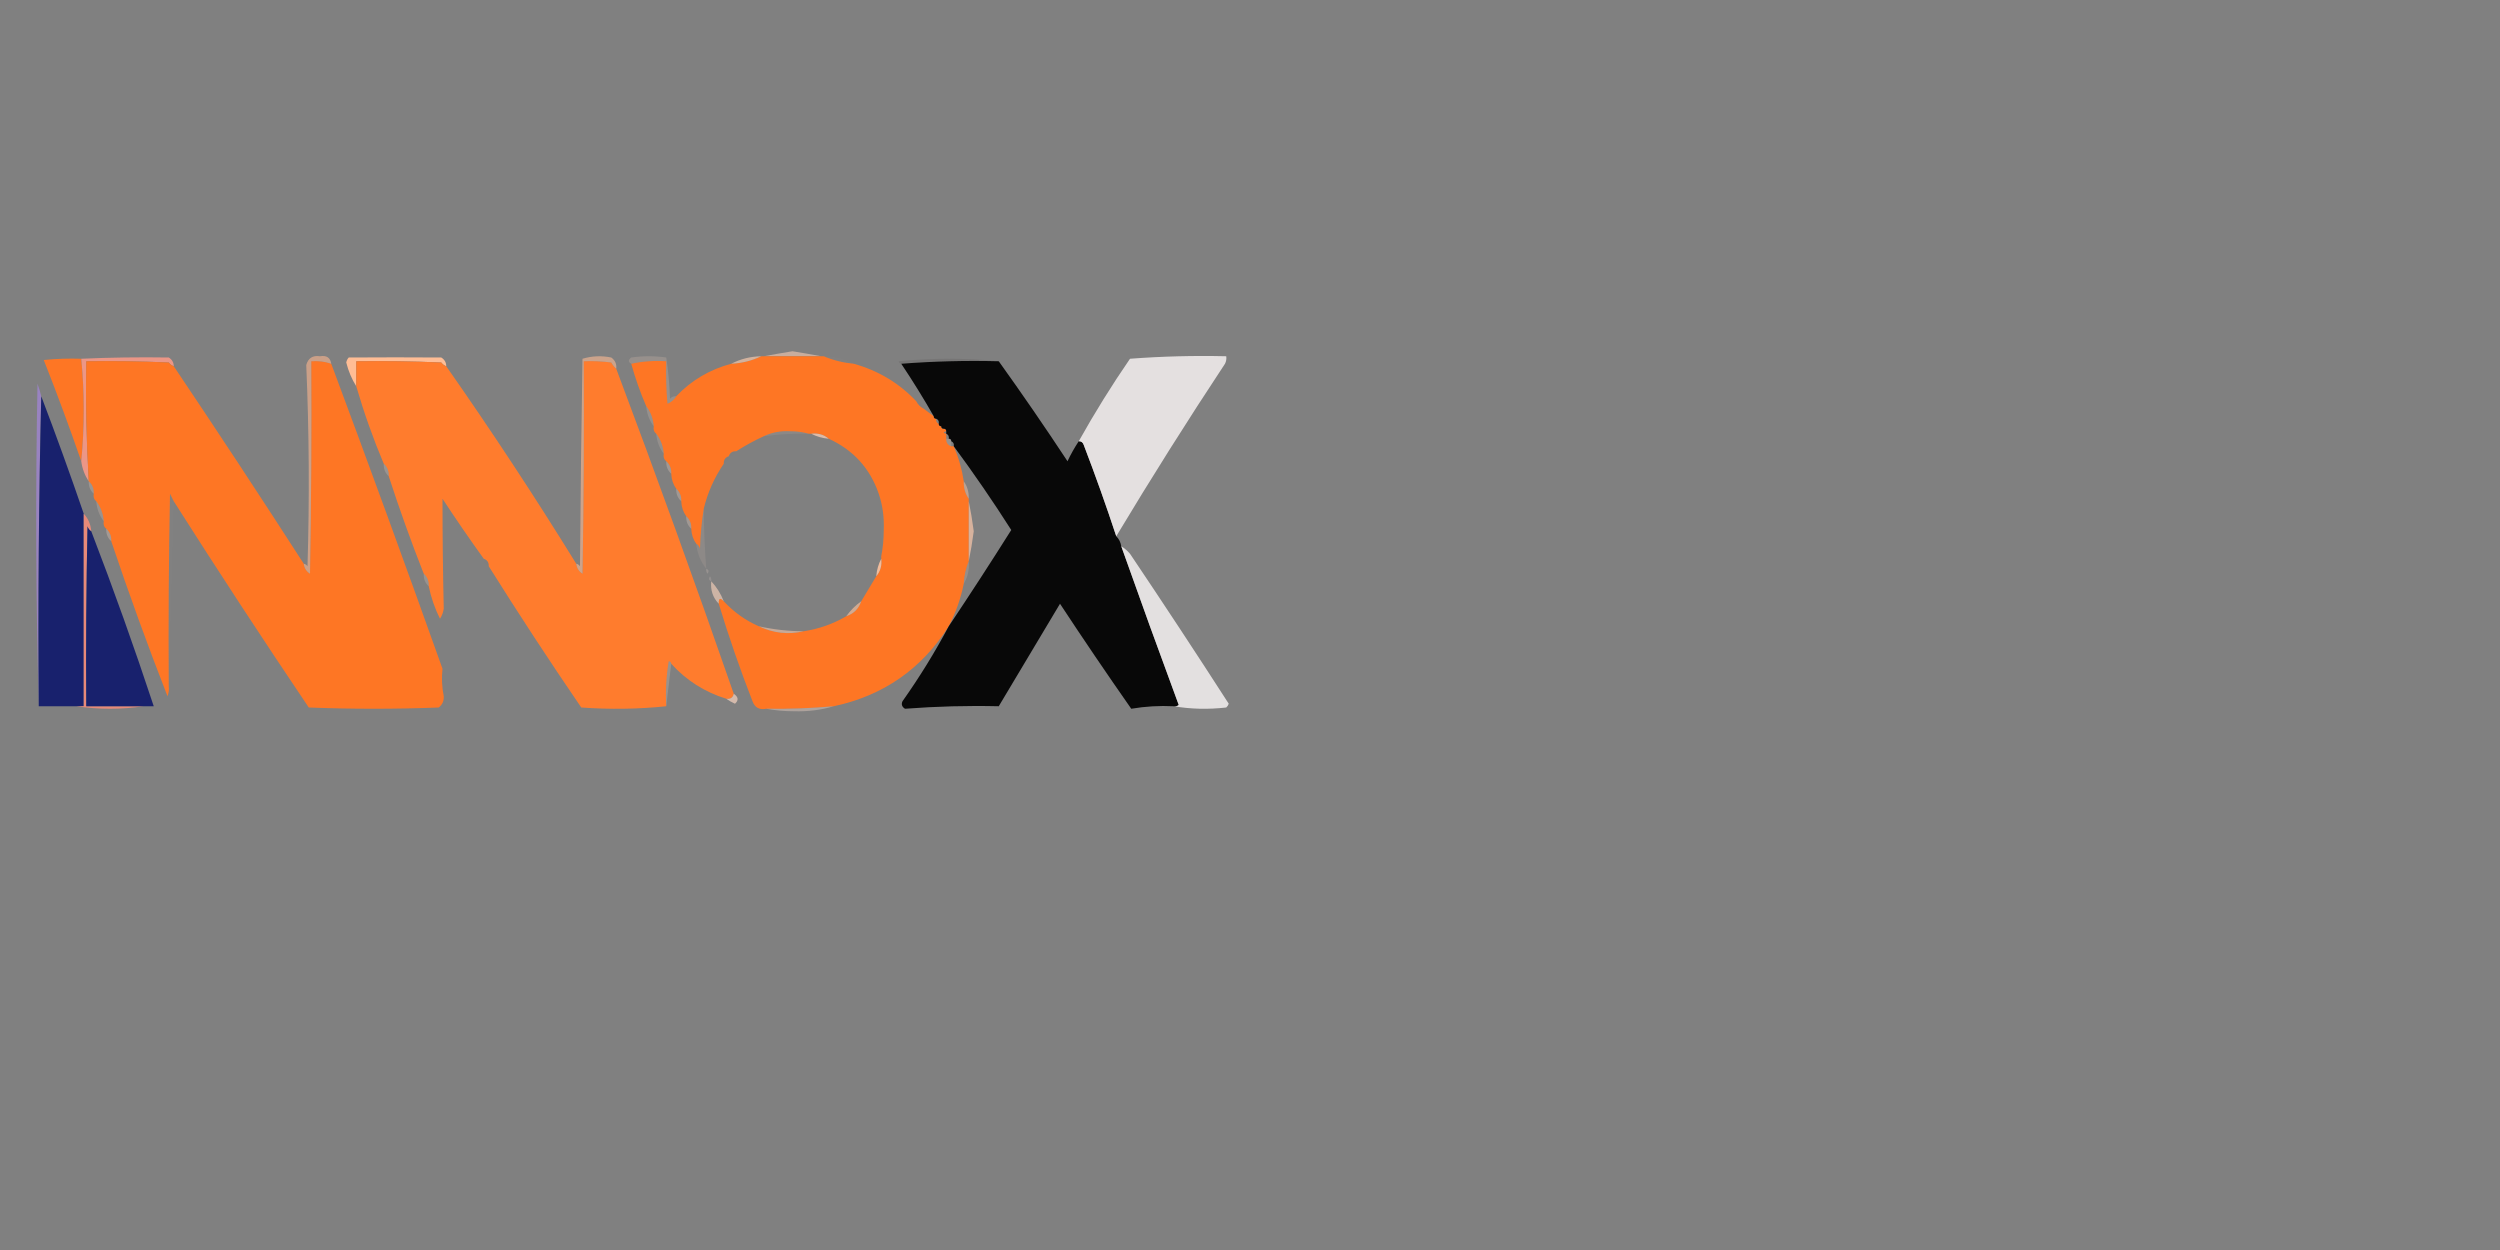 <?xml version="1.0" encoding="UTF-8"?>
<!DOCTYPE svg PUBLIC "-//W3C//DTD SVG 1.1//EN" "http://www.w3.org/Graphics/SVG/1.1/DTD/svg11.dtd">
<svg xmlns="http://www.w3.org/2000/svg" version="1.1" width="1000px" height="500px" style="shape-rendering:geometricPrecision; text-rendering:geometricPrecision; image-rendering:optimizeQuality; fill-rule:evenodd; clip-rule:evenodd" xmlns:xlink="http://www.w3.org/1999/xlink">
<rect width="100%" height="100%" fill="#808080" stroke="none"/>
<g><path style="opacity:0.569" fill="#ffd0b5" d="M 328.5,142.5 C 320.833,142.5 313.167,142.5 305.5,142.5C 309.231,141.804 313.065,141.138 317,140.5C 320.935,141.138 324.769,141.804 328.5,142.5 Z"/></g>
<g><path style="opacity:1" fill="#fe7624" d="M 304.5,142.5 C 304.833,142.5 305.167,142.5 305.5,142.5C 313.167,142.5 320.833,142.5 328.5,142.5C 328.833,142.5 329.167,142.5 329.5,142.5C 333.239,144.102 337.239,145.102 341.5,145.5C 351.302,148.227 359.635,153.227 366.5,160.5C 367.167,161.833 368.167,162.833 369.5,163.5C 370.833,164.5 372.167,165.5 373.5,166.5C 373.5,167.167 373.833,167.5 374.5,167.5C 374.328,168.492 374.662,169.158 375.5,169.5C 375.5,170.167 375.833,170.5 376.5,170.5C 376.5,171.167 376.833,171.5 377.5,171.5C 378.167,171.5 378.5,171.833 378.5,172.5C 377.167,172.833 377.167,173.167 378.5,173.5C 378.5,174.167 378.5,174.833 378.5,175.5C 378.427,177.027 379.094,178.027 380.5,178.5C 380.833,178.5 381.167,178.5 381.5,178.5C 383.44,182.987 384.773,187.654 385.5,192.5C 385.41,195.152 386.076,197.485 387.5,199.5C 387.5,199.833 387.5,200.167 387.5,200.5C 387.5,208.5 387.5,216.5 387.5,224.5C 386.343,227.273 385.676,230.273 385.5,233.5C 384.298,239.44 382.298,245.107 379.5,250.5C 368.702,267.575 353.369,278.242 333.5,282.5C 324.524,283.308 315.524,283.642 306.5,283.5C 303.762,284.035 301.928,283.035 301,280.5C 295.995,267.652 291.495,254.652 287.5,241.5C 287.409,239.302 288.075,238.969 289.5,240.5C 293.5,244.827 298.167,248.161 303.5,250.5C 309.311,253.281 315.311,253.947 321.5,252.5C 327.573,251.568 333.239,249.568 338.5,246.5C 341.5,245.5 343.5,243.5 344.5,240.5C 346.515,237.131 348.515,233.798 350.5,230.5C 352.163,228.562 352.829,226.228 352.5,223.5C 352.5,223.167 352.5,222.833 352.5,222.5C 353.165,219.183 353.499,215.683 353.5,212C 353.707,206.898 353.04,202.065 351.5,197.5C 348.014,187.344 341.347,180.011 331.5,175.5C 329.562,173.837 327.228,173.171 324.5,173.5C 324.167,173.5 323.833,173.5 323.5,173.5C 321.19,172.836 318.69,172.503 316,172.5C 312.195,172.304 308.695,172.97 305.5,174.5C 301.74,176.216 298.073,178.216 294.5,180.5C 292.973,180.427 291.973,181.094 291.5,182.5C 290.094,182.973 289.427,183.973 289.5,185.5C 285.705,191.083 283.038,197.083 281.5,203.5C 280.673,208.651 280.173,213.984 280,219.5C 279.722,218.584 279.222,217.918 278.5,217.5C 277.262,215.786 276.595,213.786 276.5,211.5C 276.598,209.447 275.931,207.78 274.5,206.5C 273.262,204.786 272.595,202.786 272.5,200.5C 272.598,198.447 271.931,196.78 270.5,195.5C 269.262,193.786 268.595,191.786 268.5,189.5C 268.598,187.447 267.931,185.78 266.5,184.5C 265.596,183.791 265.263,182.791 265.5,181.5C 265.267,178.458 264.267,175.792 262.5,173.5C 261.596,172.791 261.263,171.791 261.5,170.5C 261.267,167.458 260.267,164.792 258.5,162.5C 256.125,157.047 254.125,151.381 252.5,145.5C 256.97,144.514 261.637,144.181 266.5,144.5C 266.334,150.176 266.501,155.843 267,161.5C 268.518,160.837 269.685,159.837 270.5,158.5C 276.538,152.141 283.871,147.808 292.5,145.5C 296.8,145.281 300.8,144.281 304.5,142.5 Z"/></g>
<g><path style="opacity:0.02" fill="#ffddca" d="M 329.5,142.5 C 333.837,142.584 337.837,143.584 341.5,145.5C 337.239,145.102 333.239,144.102 329.5,142.5 Z"/></g>
<g><path style="opacity:0.647" fill="#ffcdae" d="M 304.5,142.5 C 300.8,144.281 296.8,145.281 292.5,145.5C 296.163,143.584 300.163,142.584 304.5,142.5 Z"/></g>
<g><path style="opacity:0.602" fill="#706e6e" d="M 399.5,144.5 C 386.323,144.171 373.323,144.505 360.5,145.5C 359.957,145.44 359.624,145.107 359.5,144.5C 372.994,143.175 386.327,143.175 399.5,144.5 Z"/></g>
<g><path style="opacity:0.998" fill="#fe7624" d="M 32.5,143.5 C 33.833,157.167 33.833,170.833 32.5,184.5C 27.799,170.896 22.799,157.396 17.5,144C 22.489,143.501 27.489,143.334 32.5,143.5 Z"/></g>
<g><path style="opacity:0.989" fill="#ed9786" d="M 32.5,143.5 C 43.941,142.985 55.607,142.818 67.5,143C 68.823,143.816 69.489,144.983 69.5,146.5C 68.711,146.217 68.044,145.717 67.5,145C 56.505,144.5 45.505,144.333 34.5,144.5C 34.212,160.535 34.545,176.535 35.5,192.5C 33.903,190.152 32.903,187.486 32.5,184.5C 33.833,170.833 33.833,157.167 32.5,143.5 Z"/></g>
<g><path style="opacity:1" fill="#fe7624" d="M 69.5,146.5 C 87.079,172.654 104.412,198.987 121.5,225.5C 121.685,227.196 122.519,228.529 124,229.5C 124.5,201.169 124.667,172.835 124.5,144.5C 127.279,144.279 129.946,144.612 132.5,145.5C 147.62,186.023 162.453,226.69 177,267.5C 176.6,271.196 176.767,274.862 177.5,278.5C 177.61,280.374 176.944,281.874 175.5,283C 158.167,283.667 140.833,283.667 123.5,283C 105.106,255.7 87.106,228.2 69.5,200.5C 69.013,199.527 68.513,198.527 68,197.5C 67.5,223.165 67.333,248.831 67.5,274.5C 67.657,275.873 67.49,277.207 67,278.5C 59.011,258.034 51.511,237.367 44.5,216.5C 44.598,214.447 43.931,212.78 42.5,211.5C 41.596,210.791 41.263,209.791 41.5,208.5C 41.267,205.458 40.267,202.792 38.5,200.5C 37.596,199.791 37.263,198.791 37.5,197.5C 37.598,195.447 36.931,193.78 35.5,192.5C 34.545,176.535 34.212,160.535 34.5,144.5C 45.505,144.333 56.505,144.5 67.5,145C 68.044,145.717 68.711,146.217 69.5,146.5 Z"/></g>
<g><path style="opacity:0.59" fill="#ffb88e" d="M 132.5,145.5 C 129.946,144.612 127.279,144.279 124.5,144.5C 124.667,172.835 124.5,201.169 124,229.5C 122.519,228.529 121.685,227.196 121.5,225.5C 122.117,225.611 122.617,225.944 123,226.5C 123.82,199.637 123.653,172.803 122.5,146C 123.275,143.232 125.108,142.066 128,142.5C 130.626,142.05 132.126,143.05 132.5,145.5 Z"/></g>
<g><path style="opacity:1" fill="#ffbd95" d="M 178.5,146.5 C 177.711,146.217 177.044,145.717 176.5,145C 165.172,144.5 153.838,144.333 142.5,144.5C 142.5,147.833 142.5,151.167 142.5,154.5C 140.704,151.638 139.371,148.471 138.5,145C 138.645,144.228 138.978,143.561 139.5,143C 151.975,142.914 164.308,142.914 176.5,143C 177.823,143.816 178.489,144.983 178.5,146.5 Z"/></g>
<g><path style="opacity:1" fill="#ff7c2d" d="M 178.5,146.5 C 196.576,172.311 213.909,198.645 230.5,225.5C 230.685,227.196 231.519,228.529 233,229.5C 233.5,201.169 233.667,172.835 233.5,144.5C 237.182,144.335 240.848,144.501 244.5,145C 245.066,145.995 245.733,146.828 246.5,147.5C 262.687,190.561 278.354,233.894 293.5,277.5C 293.179,279.048 292.179,279.715 290.5,279.5C 281.822,276.799 274.489,272.132 268.5,265.5C 268.44,264.957 268.107,264.624 267.5,264.5C 266.504,270.463 266.171,276.463 266.5,282.5C 255.341,283.659 244.008,283.826 232.5,283C 219.783,264.395 207.45,245.561 195.5,226.5C 195.573,224.973 194.906,223.973 193.5,223.5C 187.863,215.678 182.363,207.678 177,199.5C 176.998,214.185 177.164,228.852 177.5,243.5C 177.281,244.938 176.781,246.271 176,247.5C 173.921,243.347 172.421,239.014 171.5,234.5C 171.598,232.447 170.931,230.78 169.5,229.5C 164.459,216.715 159.792,203.715 155.5,190.5C 155.598,188.447 154.931,186.78 153.5,185.5C 149.262,175.457 145.595,165.123 142.5,154.5C 142.5,151.167 142.5,147.833 142.5,144.5C 153.838,144.333 165.172,144.5 176.5,145C 177.044,145.717 177.711,146.217 178.5,146.5 Z"/></g>
<g><path style="opacity:0.598" fill="#ffbb93" d="M 246.5,147.5 C 245.733,146.828 245.066,145.995 244.5,145C 240.848,144.501 237.182,144.335 233.5,144.5C 233.667,172.835 233.5,201.169 233,229.5C 231.519,228.529 230.685,227.196 230.5,225.5C 231.117,225.611 231.617,225.944 232,226.5C 232.197,198.88 232.531,171.214 233,143.5C 236.744,142.374 240.577,142.207 244.5,143C 246.037,144.11 246.703,145.61 246.5,147.5 Z"/></g>
<g><path style="opacity:0.186" fill="#ffdac6" d="M 270.5,158.5 C 269.685,159.837 268.518,160.837 267,161.5C 266.501,155.843 266.334,150.176 266.5,144.5C 261.637,144.181 256.97,144.514 252.5,145.5C 251.226,144.811 251.226,143.977 252.5,143C 257.167,142.333 261.833,142.333 266.5,143C 267.309,148.417 267.809,153.917 268,159.5C 268.671,158.748 269.504,158.414 270.5,158.5 Z"/></g>
<g><path style="opacity:1" fill="#080808" d="M 399.5,144.5 C 408.891,157.593 418.058,170.927 427,184.5C 428.328,181.688 429.828,179.022 431.5,176.5C 432.497,176.47 433.164,176.97 433.5,178C 438.168,190.178 442.501,202.345 446.5,214.5C 447.6,215.605 448.267,216.938 448.5,218.5C 456.023,239.715 463.69,260.881 471.5,282C 470.906,282.464 470.239,282.631 469.5,282.5C 463.771,282.212 458.104,282.546 452.5,283.5C 442.804,269.637 433.304,255.637 424,241.5C 415.833,255.167 407.667,268.833 399.5,282.5C 387.1,282.205 374.6,282.538 362,283.5C 360.77,282.725 360.437,281.725 361,280.5C 367.815,270.862 373.982,260.862 379.5,250.5C 387.97,237.842 396.304,225.008 404.5,212C 397.181,200.507 389.514,189.34 381.5,178.5C 381.672,177.508 381.338,176.842 380.5,176.5C 380.5,175.833 380.167,175.5 379.5,175.5C 379.672,174.508 379.338,173.842 378.5,173.5C 378.5,173.167 378.5,172.833 378.5,172.5C 378.5,171.833 378.167,171.5 377.5,171.5C 376.833,171.5 376.5,171.167 376.5,170.5C 375.833,170.5 375.5,170.167 375.5,169.5C 375.672,168.508 375.338,167.842 374.5,167.5C 373.833,167.5 373.5,167.167 373.5,166.5C 369.428,159.36 365.095,152.36 360.5,145.5C 373.323,144.505 386.323,144.171 399.5,144.5 Z"/></g>
<g><path style="opacity:0.998" fill="#e4e0e0" d="M 446.5,214.5 C 442.501,202.345 438.168,190.178 433.5,178C 433.164,176.97 432.497,176.47 431.5,176.5C 437.833,165.163 444.666,154.163 452,143.5C 464.796,142.528 477.629,142.195 490.5,142.5C 490.649,143.552 490.483,144.552 490,145.5C 474.978,168.219 460.478,191.219 446.5,214.5 Z"/></g>
<g><path style="opacity:0.563" fill="#ac85f3" d="M 16.5,158.5 C 15.501,199.663 15.168,240.997 15.5,282.5C 14.335,239.669 14.169,196.669 15,153.5C 15.608,155.154 16.108,156.821 16.5,158.5 Z"/></g>
<g><path style="opacity:1" fill="#18216d" d="M 16.5,158.5 C 22.402,173.992 28.068,189.659 33.5,205.5C 33.5,231.167 33.5,256.833 33.5,282.5C 32.5,282.5 31.5,282.5 30.5,282.5C 25.5,282.5 20.5,282.5 15.5,282.5C 15.168,240.997 15.501,199.663 16.5,158.5 Z"/></g>
<g><path style="opacity:0.004" fill="#ffe9dd" d="M 366.5,160.5 C 368.5,160.5 369.5,161.5 369.5,163.5C 368.167,162.833 367.167,161.833 366.5,160.5 Z"/></g>
<g><path style="opacity:0.165" fill="#ffe0cf" d="M 258.5,162.5 C 260.267,164.792 261.267,167.458 261.5,170.5C 259.733,168.208 258.733,165.542 258.5,162.5 Z"/></g>
<g><path style="opacity:0.094" fill="#ffdcc9" d="M 323.5,173.5 C 317.464,173.36 311.464,173.693 305.5,174.5C 308.695,172.97 312.195,172.304 316,172.5C 318.69,172.503 321.19,172.836 323.5,173.5 Z"/></g>
<g><path style="opacity:0.729" fill="#ffd1b7" d="M 324.5,173.5 C 327.228,173.171 329.562,173.837 331.5,175.5C 328.933,175.279 326.599,174.612 324.5,173.5 Z"/></g>
<g><path style="opacity:0.192" fill="#ffdbc6" d="M 378.5,175.5 C 378.833,175.5 379.167,175.5 379.5,175.5C 380.167,175.5 380.5,175.833 380.5,176.5C 380.5,177.167 380.5,177.833 380.5,178.5C 379.094,178.027 378.427,177.027 378.5,175.5 Z"/></g>
<g><path style="opacity:0.161" fill="#ffe0cf" d="M 262.5,173.5 C 264.267,175.792 265.267,178.458 265.5,181.5C 263.733,179.208 262.733,176.542 262.5,173.5 Z"/></g>
<g><path style="opacity:0.004" fill="#ffe5d7" d="M 294.5,180.5 C 294.027,181.906 293.027,182.573 291.5,182.5C 291.973,181.094 292.973,180.427 294.5,180.5 Z"/></g>
<g><path style="opacity:0.004" fill="#ffe0cf" d="M 291.5,182.5 C 291.573,184.027 290.906,185.027 289.5,185.5C 289.427,183.973 290.094,182.973 291.5,182.5 Z"/></g>
<g><path style="opacity:0.267" fill="#ffdcc9" d="M 266.5,184.5 C 267.931,185.78 268.598,187.447 268.5,189.5C 267.069,188.22 266.402,186.553 266.5,184.5 Z"/></g>
<g><path style="opacity:0.204" fill="#ffe1d1" d="M 153.5,185.5 C 154.931,186.78 155.598,188.447 155.5,190.5C 154.069,189.22 153.402,187.553 153.5,185.5 Z"/></g>
<g><path style="opacity:0.22" fill="#ffe2d2" d="M 35.5,192.5 C 36.931,193.78 37.598,195.447 37.5,197.5C 36.069,196.22 35.402,194.553 35.5,192.5 Z"/></g>
<g><path style="opacity:0.015" fill="#fffaf9" d="M 69.5,200.5 C 68.833,225.167 68.167,249.833 67.5,274.5C 67.333,248.831 67.5,223.165 68,197.5C 68.513,198.527 69.013,199.527 69.5,200.5 Z"/></g>
<g><path style="opacity:0.263" fill="#ffdcc9" d="M 270.5,195.5 C 271.931,196.78 272.598,198.447 272.5,200.5C 271.069,199.22 270.402,197.553 270.5,195.5 Z"/></g>
<g><path style="opacity:0.463" fill="#ffc6a5" d="M 385.5,192.5 C 386.924,194.515 387.59,196.848 387.5,199.5C 386.076,197.485 385.41,195.152 385.5,192.5 Z"/></g>
<g><path style="opacity:0.2" fill="#ffdecc" d="M 38.5,200.5 C 40.267,202.792 41.267,205.458 41.5,208.5C 39.733,206.208 38.733,203.542 38.5,200.5 Z"/></g>
<g><path style="opacity:0.009" fill="#ffebe0" d="M 351.5,197.5 C 353.04,202.065 353.707,206.898 353.5,212C 353.499,215.683 353.165,219.183 352.5,222.5C 352.665,214.138 352.332,205.805 351.5,197.5 Z"/></g>
<g><path style="opacity:0.991" fill="#e98979" d="M 33.5,205.5 C 35.293,207.426 36.293,209.759 36.5,212.5C 35.778,212.082 35.278,211.416 35,210.5C 34.5,234.498 34.333,258.498 34.5,282.5C 42.167,282.5 49.833,282.5 57.5,282.5C 48.5,283.833 39.5,283.833 30.5,282.5C 31.5,282.5 32.5,282.5 33.5,282.5C 33.5,256.833 33.5,231.167 33.5,205.5 Z"/></g>
<g><path style="opacity:0.259" fill="#ffdcca" d="M 274.5,206.5 C 275.931,207.78 276.598,209.447 276.5,211.5C 275.069,210.22 274.402,208.553 274.5,206.5 Z"/></g>
<g><path style="opacity:0.102" fill="#ffdbc7" d="M 281.5,203.5 C 281.568,211.514 281.901,219.514 282.5,227.5C 280.215,224.665 278.882,221.332 278.5,217.5C 279.222,217.918 279.722,218.584 280,219.5C 280.173,213.984 280.673,208.651 281.5,203.5 Z"/></g>
<g><path style="opacity:1" fill="#18216d" d="M 36.5,212.5 C 45.395,235.625 53.728,258.958 61.5,282.5C 60.167,282.5 58.833,282.5 57.5,282.5C 49.833,282.5 42.167,282.5 34.5,282.5C 34.333,258.498 34.5,234.498 35,210.5C 35.278,211.416 35.778,212.082 36.5,212.5 Z"/></g>
<g><path style="opacity:0.686" fill="#ffc9aa" d="M 387.5,200.5 C 388.293,204.339 388.96,208.339 389.5,212.5C 388.96,216.661 388.293,220.661 387.5,224.5C 387.5,216.5 387.5,208.5 387.5,200.5 Z"/></g>
<g><path style="opacity:0.286" fill="#ffdac5" d="M 42.5,211.5 C 43.931,212.78 44.598,214.447 44.5,216.5C 43.069,215.22 42.402,213.553 42.5,211.5 Z"/></g>
<g><path style="opacity:0.993" fill="#e3e0e0" d="M 448.5,218.5 C 449.794,219.29 450.961,220.29 452,221.5C 465.363,241.365 478.53,261.365 491.5,281.5C 491.291,282.086 490.957,282.586 490.5,283C 483.321,283.821 476.321,283.655 469.5,282.5C 470.239,282.631 470.906,282.464 471.5,282C 463.69,260.881 456.023,239.715 448.5,218.5 Z"/></g>
<g><path style="opacity:0.004" fill="#ffe6d9" d="M 193.5,223.5 C 194.906,223.973 195.573,224.973 195.5,226.5C 194.094,226.027 193.427,225.027 193.5,223.5 Z"/></g>
<g><path style="opacity:0.89" fill="#ffc39f" d="M 352.5,223.5 C 352.829,226.228 352.163,228.562 350.5,230.5C 350.721,227.933 351.388,225.599 352.5,223.5 Z"/></g>
<g><path style="opacity:0.184" fill="#ffd2b7" d="M 387.5,224.5 C 387.785,227.829 387.118,230.829 385.5,233.5C 385.676,230.273 386.343,227.273 387.5,224.5 Z"/></g>
<g><path style="opacity:0.18" fill="#ffe7db" d="M 282.5,227.5 C 283.525,227.897 283.692,228.563 283,229.5C 282.536,228.906 282.369,228.239 282.5,227.5 Z"/></g>
<g><path style="opacity:0.145" fill="#ffe7dc" d="M 284.5,232.5 C 283.475,232.103 283.308,231.437 284,230.5C 284.464,231.094 284.631,231.761 284.5,232.5 Z"/></g>
<g><path style="opacity:0.2" fill="#ffe1d1" d="M 169.5,229.5 C 170.931,230.78 171.598,232.447 171.5,234.5C 170.069,233.22 169.402,231.553 169.5,229.5 Z"/></g>
<g><path style="opacity:0.608" fill="#ffd6be" d="M 284.5,232.5 C 286.664,234.822 288.331,237.489 289.5,240.5C 288.075,238.969 287.409,239.302 287.5,241.5C 285.132,239.044 284.132,236.044 284.5,232.5 Z"/></g>
<g><path style="opacity:0.647" fill="#ffc19b" d="M 344.5,240.5 C 343.5,243.5 341.5,245.5 338.5,246.5C 340.167,244.167 342.167,242.167 344.5,240.5 Z"/></g>
<g><path style="opacity:0.549" fill="#ffcaaa" d="M 303.5,250.5 C 309.42,251.817 315.42,252.483 321.5,252.5C 315.311,253.947 309.311,253.281 303.5,250.5 Z"/></g>
<g><path style="opacity:0.193" fill="#ffdecb" d="M 268.5,265.5 C 267.833,271.167 267.167,276.833 266.5,282.5C 266.171,276.463 266.504,270.463 267.5,264.5C 268.107,264.624 268.44,264.957 268.5,265.5 Z"/></g>
<g><path style="opacity:0.659" fill="#ffd8c2" d="M 293.5,277.5 C 295.368,278.786 295.534,280.119 294,281.5C 292.698,280.915 291.531,280.249 290.5,279.5C 292.179,279.715 293.179,279.048 293.5,277.5 Z"/></g>
<g><path style="opacity:0.363" fill="#ffdecc" d="M 333.5,282.5 C 328.42,284.015 323.086,284.682 317.5,284.5C 313.651,284.499 309.984,284.165 306.5,283.5C 315.524,283.642 324.524,283.308 333.5,282.5 Z"/></g>
</svg>

